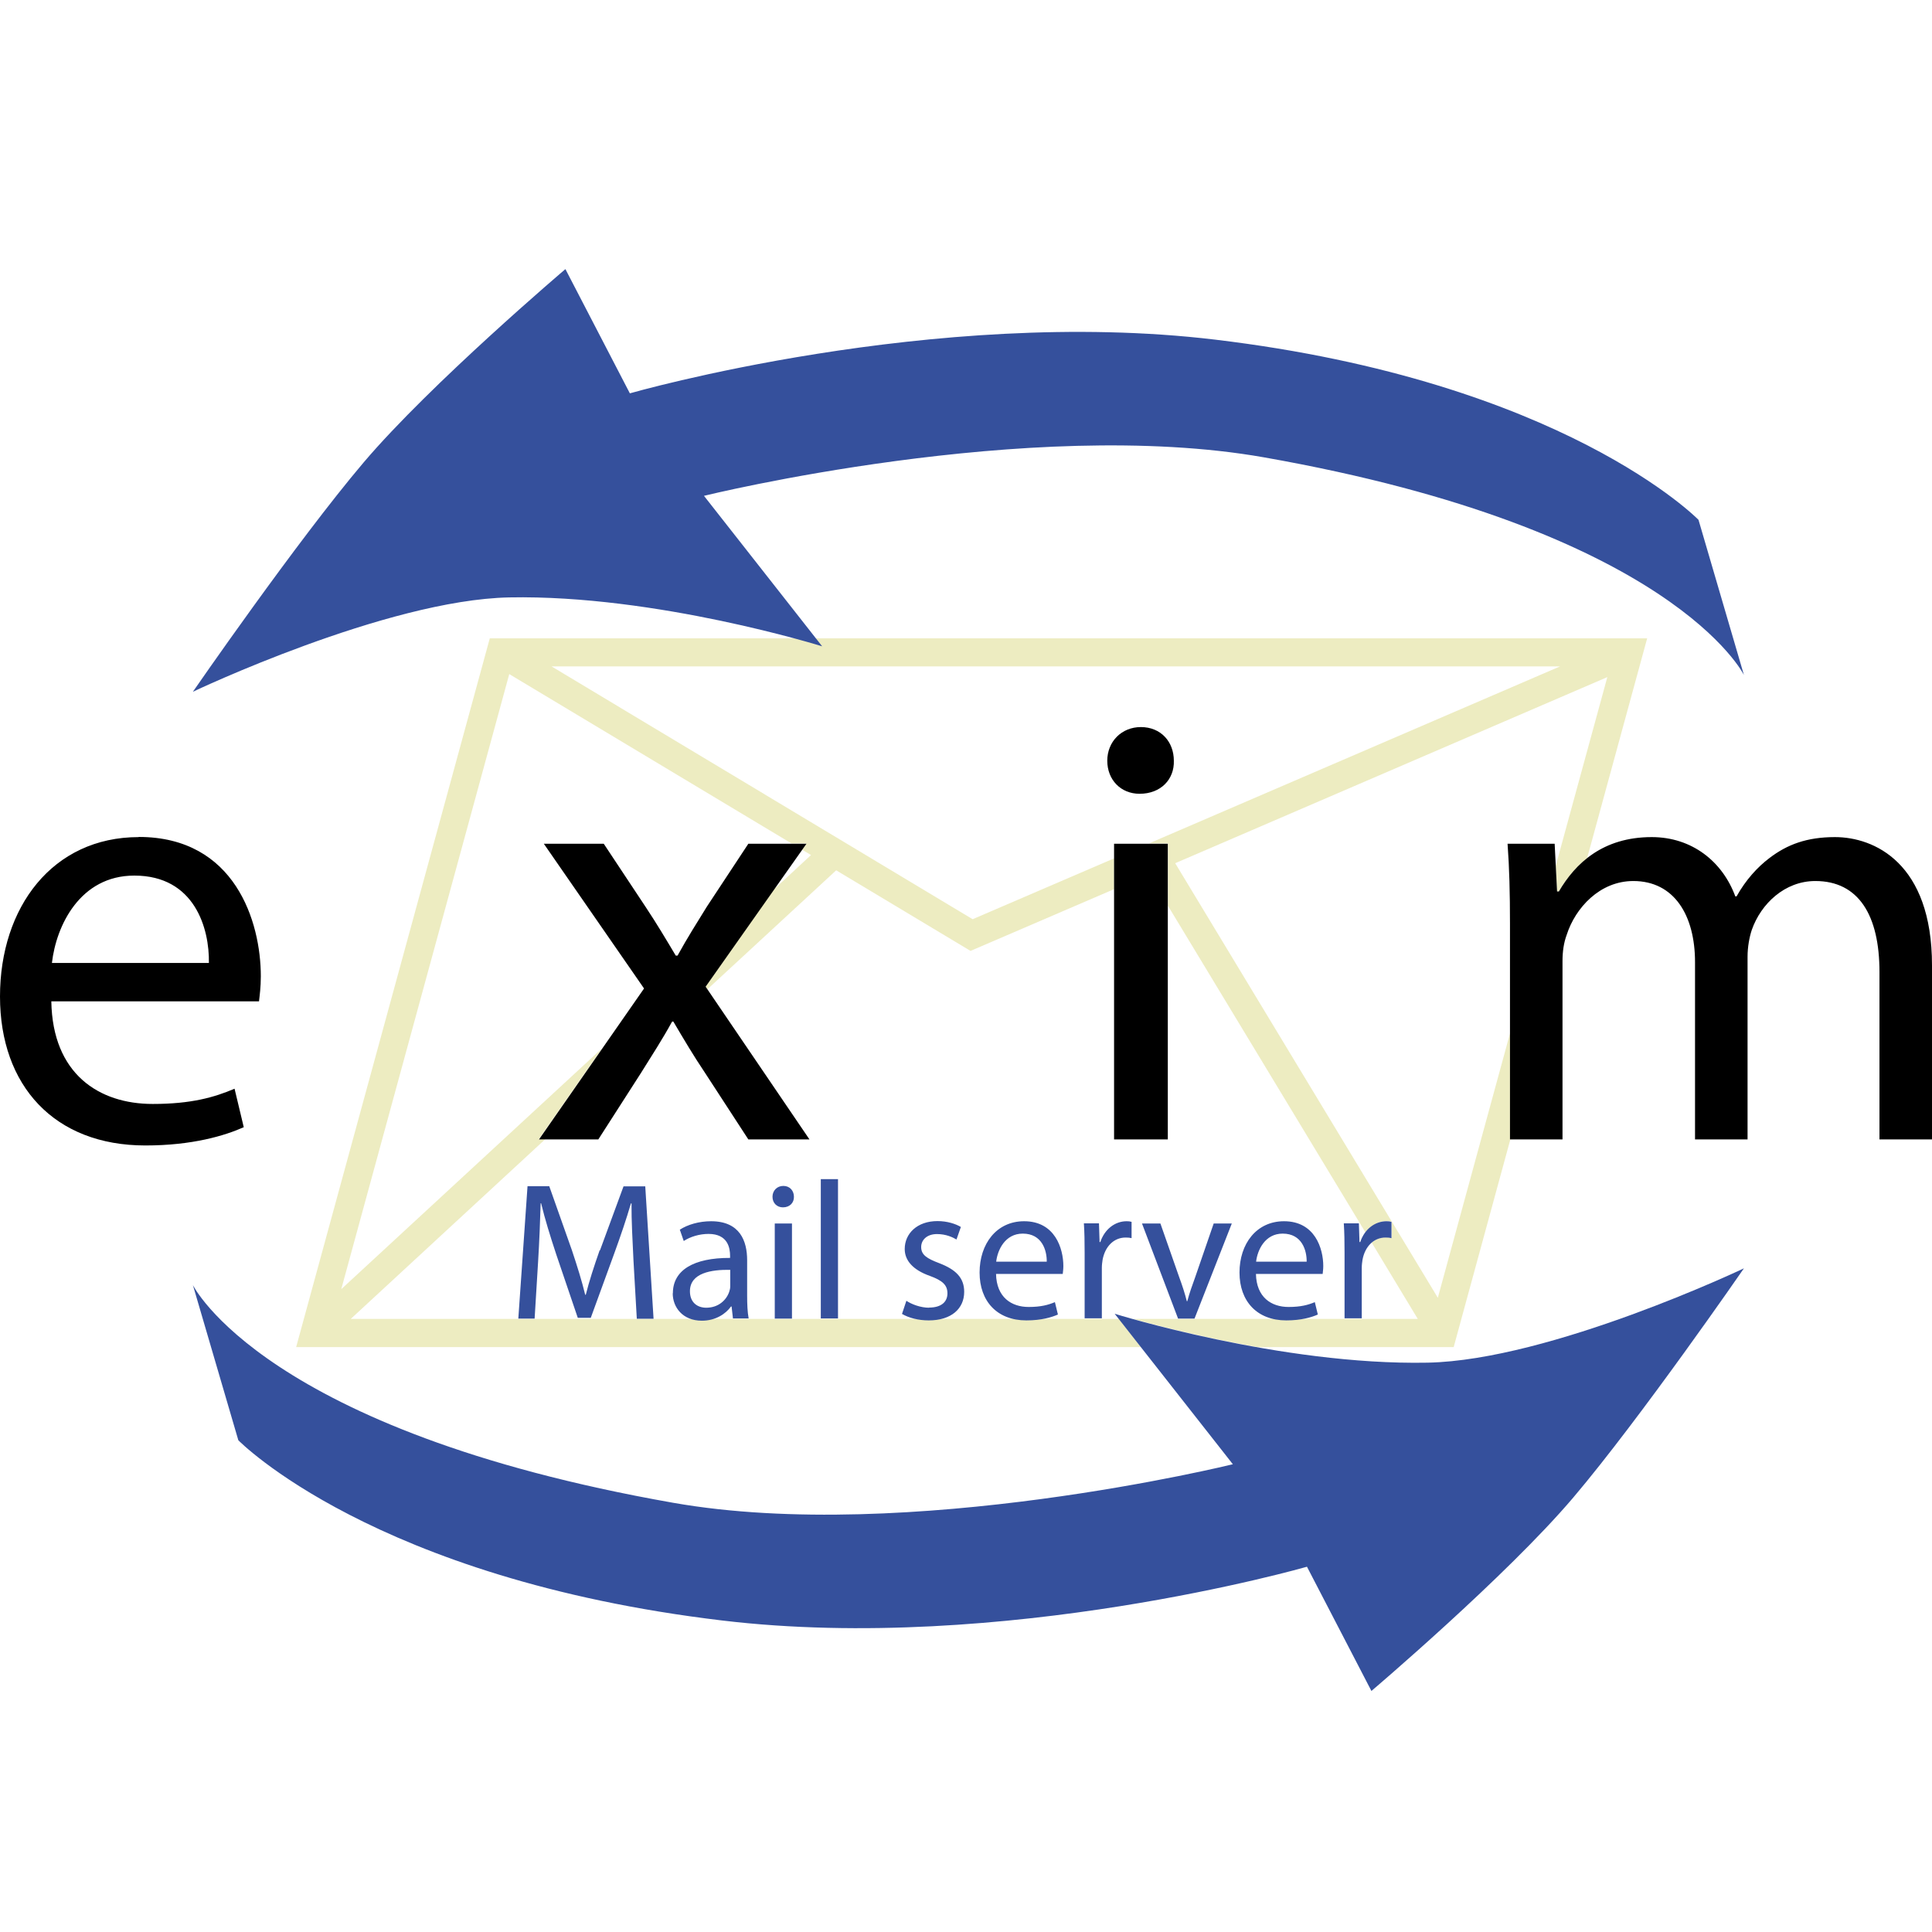<?xml version="1.0" ?>
<svg xmlns="http://www.w3.org/2000/svg" viewBox="0 0 128 128">
	<style>
		.cls0 { fill: #edecc1; }
		.cls1 { fill: #35509c; }
	</style>
	<path d="M100.04 75.49v-7.02l-4.78 17.51-17.4-28.79 28.63-12.33-3.42 12.51.09 1.68h.12c.47-.8 1.08-1.56 1.87-2.19l3.98-14.57H32.45L19.62 89.25H75.6l-1.47-1.87H23.24l12.89-11.91h-.43l4.19-6.02-17.28 15.96 11.13-40.75 18.7 11.22h.98l-.29.41.6.36-2.46 2.28-4.53 6.42.13.19 8.53-7.88L64.3 63l9.51-4.09v-2.04l-9.37 4.03-27.9-16.75h66.82L76.12 55.88h1.26v4.13l13.09 21.65c.35-.47.86-.76 1.41-.76.13 0 .22.01.33.04v1.08a1.51 1.51 0 00-.39-.04c-.37 0-.69.13-.94.35l3.05 5.05H75.08c1.6.45 4.63 1.23 8.26 1.87h12.97l3.76-13.78h-.02z" class="cls0"/>
	<path d="M44.58 67.68h-.07s-.05.09-.08.13l.15-.13z" class="cls0"/>
	<path d="M9.19 55.46C3.48 55.46 0 60.11 0 66.02s3.6 9.87 9.63 9.87c3.12 0 5.26-.65 6.52-1.21l-.61-2.55c-1.34.57-2.87 1.01-5.42 1.01-3.56 0-6.64-1.98-6.72-6.8h13.76c.04-.36.12-.93.12-1.66 0-3.6-1.7-9.23-8.09-9.23zM3.44 63.8c.28-2.47 1.86-5.79 5.46-5.79 4.01 0 4.98 3.52 4.94 5.79H3.44zM53.42 55.9h-3.84l-2.75 4.17c-.65 1.05-1.29 2.06-1.94 3.24h-.12c-.65-1.09-1.25-2.1-1.98-3.2L40 55.9h-3.97l6.64 9.59-6.96 10h3.93l2.83-4.41c.73-1.17 1.42-2.23 2.06-3.4h.08c.69 1.17 1.34 2.27 2.1 3.4l2.87 4.41h4.05l-6.88-10.12 6.68-9.47zM75.59 48.17c-1.29 0-2.23.97-2.23 2.23s.89 2.19 2.14 2.19c1.42 0 2.31-.97 2.27-2.19 0-1.25-.85-2.23-2.19-2.23zM73.81 55.9h3.56v19.59h-3.56zM121.57 55.46c-1.86 0-3.16.49-4.33 1.38-.81.61-1.58 1.46-2.19 2.55h-.08c-.85-2.31-2.87-3.93-5.54-3.93-3.24 0-5.06 1.74-6.15 3.6h-.12L103 55.9h-3.12c.12 1.62.16 3.28.16 5.3v14.29h3.48V63.67c0-.61.08-1.21.28-1.74.57-1.78 2.19-3.56 4.41-3.56 2.71 0 4.09 2.27 4.09 5.38v11.74h3.48v-12.1c0-.65.12-1.3.28-1.78.61-1.74 2.19-3.24 4.21-3.24 2.87 0 4.25 2.27 4.25 6.03v11.09H128V63.96c0-6.8-3.84-8.5-6.43-8.5z"/>
	<path d="M54.47 42.82l-7.83-9.97s21.52-5.3 37.1-2.55c27.08 4.77 31.8 14.42 31.8 14.42l-3.01-10.28s-8.94-9.18-32.04-11.94c-18.64-2.23-38.76 3.56-38.76 3.56l-4.27-8.23s-8.94 7.59-13.37 12.81c-4.43 5.22-11.31 15.19-11.31 15.19s12.81-6.09 20.96-6.25c9.74-.19 20.73 3.24 20.73 3.24zM39.73 82.83c-.39 1.11-.7 2.07-.92 2.95h-.04c-.22-.91-.52-1.87-.88-2.95l-1.5-4.24h-1.44l-.61 8.77h1.08l.23-3.76c.08-1.31.14-2.78.17-3.88h.03c.25 1.04.6 2.17 1.01 3.41l1.42 4.18h.86l1.55-4.25c.44-1.21.81-2.3 1.11-3.33h.04c-.01 1.09.07 2.56.13 3.79l.22 3.85h1.11l-.55-8.77h-1.44l-1.56 4.24zM44.57 85.69c0 .91.65 1.81 1.93 1.81.9 0 1.57-.44 1.93-.94h.04l.09.79h1.04c-.08-.43-.1-.96-.1-1.51v-2.35c0-1.26-.47-2.58-2.39-2.58-.79 0-1.55.22-2.07.56l.26.75c.44-.29 1.05-.47 1.64-.47 1.29 0 1.43.94 1.43 1.46v.13c-2.43-.01-3.79.82-3.79 2.34zm3.81-1.55v1.09c0 .12-.03.25-.07.36-.18.53-.7 1.05-1.52 1.05-.59 0-1.08-.35-1.08-1.09 0-1.22 1.42-1.44 2.67-1.42zM51.33 81.06h1.14v6.3h-1.14zM51.9 78.57c-.42 0-.72.31-.72.72s.29.7.69.7c.46 0 .74-.31.73-.7 0-.4-.27-.72-.7-.72zM54.38 78.12h1.14v9.23h-1.14zM61.56 86.64c-.57 0-1.17-.23-1.51-.46l-.29.87c.44.26 1.08.43 1.77.43 1.5 0 2.35-.78 2.35-1.89 0-.94-.56-1.48-1.65-1.9-.82-.31-1.2-.55-1.2-1.07 0-.47.38-.86 1.05-.86.59 0 1.04.21 1.29.36l.29-.83c-.35-.21-.91-.39-1.55-.39-1.35 0-2.17.83-2.17 1.85 0 .75.53 1.38 1.66 1.78.85.31 1.17.61 1.17 1.16s-.39.94-1.22.94zM70.45 83.88c0-1.16-.55-2.97-2.6-2.97-1.83 0-2.95 1.5-2.95 3.4s1.16 3.17 3.1 3.17c1 0 1.69-.21 2.09-.39l-.2-.82c-.43.18-.92.32-1.74.32-1.14 0-2.13-.64-2.16-2.19h4.42c.01-.12.04-.3.04-.53zM66 83.59c.09-.79.6-1.86 1.76-1.86 1.29 0 1.6 1.13 1.59 1.86h-3.34zM73 87.35v-3.36c0-.2.03-.38.05-.53.16-.86.73-1.47 1.53-1.47.16 0 .27.01.39.04v-1.08c-.1-.03-.2-.04-.33-.04-.77 0-1.46.53-1.74 1.38h-.05l-.04-1.24h-1c.04.59.05 1.22.05 1.96v4.33h1.13zM78.67 86.21h-.04c-.13-.52-.3-1.04-.51-1.61l-1.24-3.54h-1.22l2.39 6.3h1.09l2.47-6.3h-1.2l-1.22 3.54c-.21.57-.39 1.09-.53 1.61zM87.67 83.88c0-1.16-.55-2.97-2.6-2.97-1.83 0-2.95 1.5-2.95 3.4s1.16 3.17 3.1 3.17c1 0 1.69-.21 2.09-.39l-.2-.82c-.43.18-.92.32-1.74.32-1.14 0-2.13-.64-2.16-2.19h4.42c.01-.12.04-.3.04-.53zm-4.45-.29c.09-.79.6-1.86 1.76-1.86 1.29 0 1.6 1.13 1.59 1.86h-3.34zM90.22 87.35v-3.36c0-.2.03-.38.05-.53.16-.86.73-1.47 1.53-1.47.16 0 .27.01.39.04v-1.08c-.1-.03-.2-.04-.33-.04-.77 0-1.46.53-1.74 1.38h-.05l-.04-1.24h-1c.04.59.05 1.22.05 1.96v4.33h1.13z" class="cls1"/>
	<path d="M73.85 87.04l7.83 9.97s-21.52 5.3-37.1 2.55c-27.08-4.77-31.8-14.42-31.8-14.42l3.01 10.28s8.94 9.18 32.04 11.94c18.64 2.23 38.76-3.56 38.76-3.56l4.27 8.23s8.94-7.59 13.37-12.81c4.43-5.22 11.31-15.19 11.31-15.19s-12.81 6.09-20.96 6.25c-9.74.19-20.73-3.24-20.73-3.24z" class="cls1"/>
</svg>